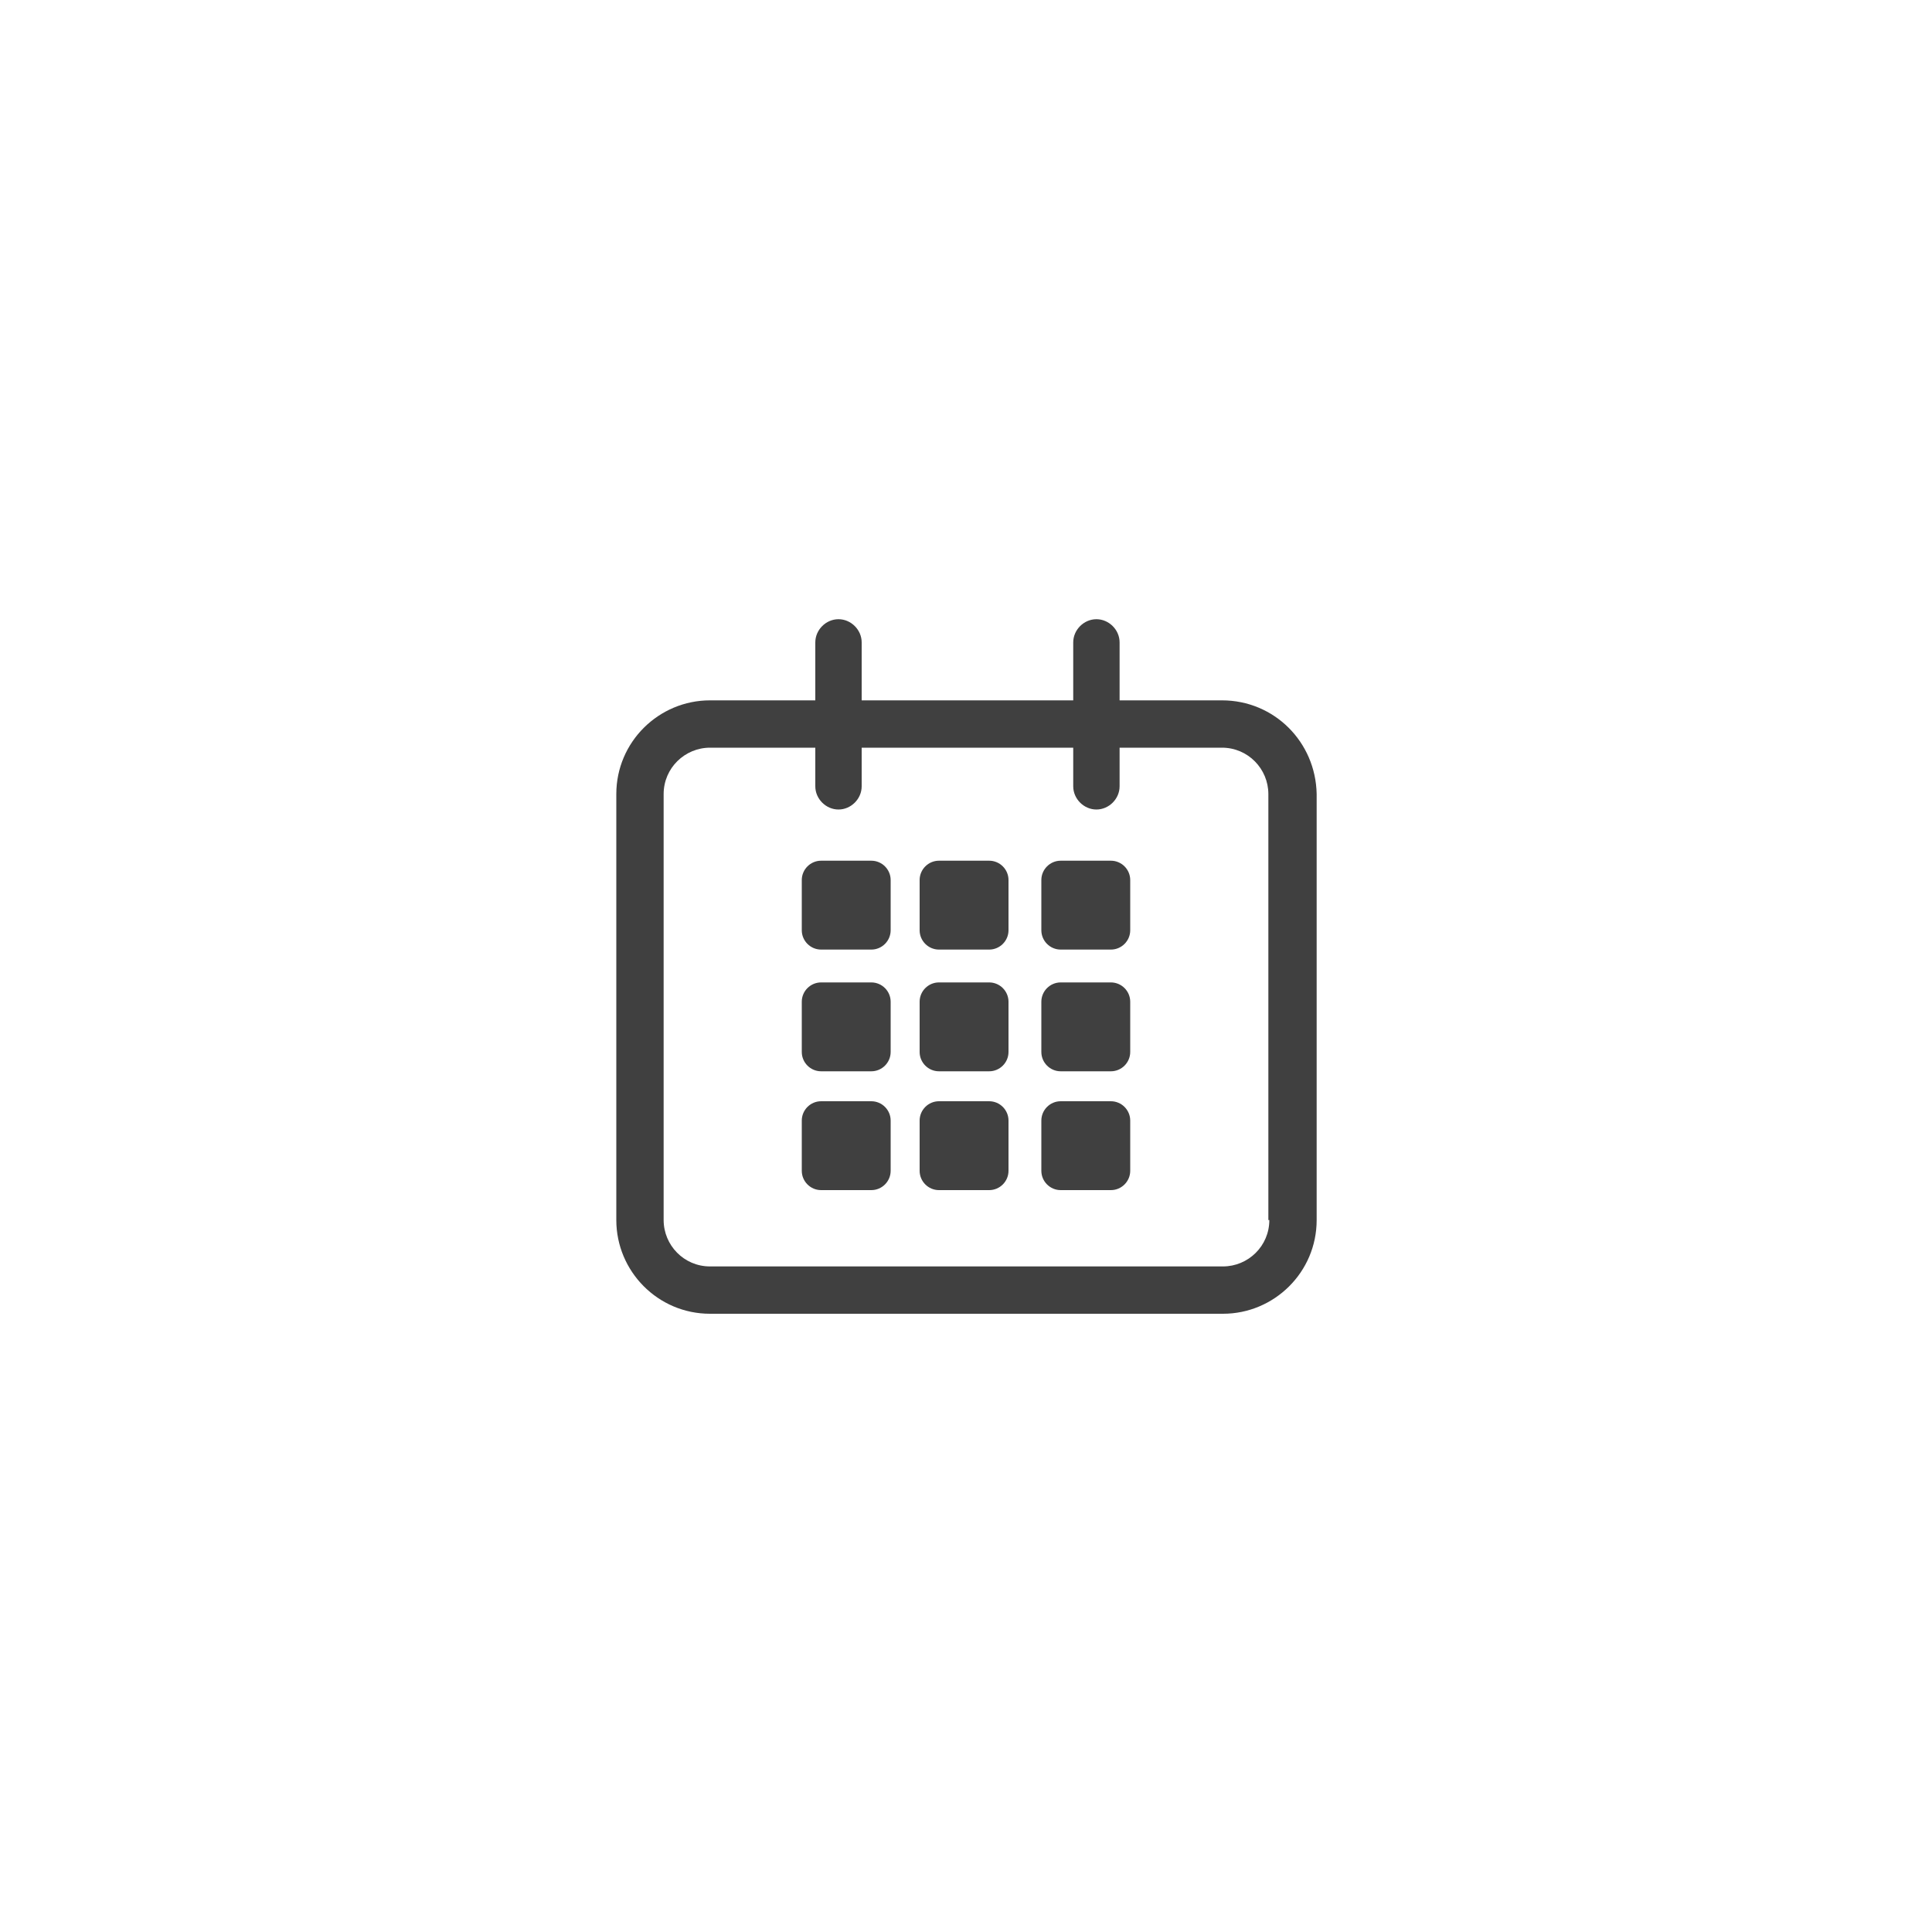 <?xml version="1.0" encoding="utf-8"?>
<!-- Generator: Adobe Illustrator 21.1.0, SVG Export Plug-In . SVG Version: 6.00 Build 0)  -->
<svg version="1.1" id="Layer_1" xmlns="http://www.w3.org/2000/svg" xmlns:xlink="http://www.w3.org/1999/xlink" x="0px" y="0px"
	 viewBox="0 0 200 200" style="enable-background:new 0 0 200 200;" xml:space="preserve">
<style type="text/css">
	.st0{fill:#404040;}
</style>
<g>
	<path class="st0" d="M126.5,72.5h-10.6v-6c0-1.3-1.1-2.4-2.4-2.4s-2.4,1.1-2.4,2.4v6H89.2v-6c0-1.3-1.1-2.4-2.4-2.4
		s-2.4,1.1-2.4,2.4v6H73.5c-5.3,0-9.7,4.3-9.7,9.7v44.1c0,5.3,4.3,9.7,9.7,9.7h53.1c5.3,0,9.7-4.3,9.7-9.7V82.2
		C136.2,76.8,131.9,72.5,126.5,72.5z M131.4,126.3c0,2.7-2.2,4.8-4.8,4.8H73.5c-2.7,0-4.8-2.2-4.8-4.8V82.2c0-2.7,2.2-4.8,4.8-4.8
		h10.9v4c0,1.3,1.1,2.4,2.4,2.4s2.4-1.1,2.4-2.4v-4h21.9v4c0,1.3,1.1,2.4,2.4,2.4s2.4-1.1,2.4-2.4v-4h10.6c2.7,0,4.8,2.2,4.8,4.8
		V126.3z"/>
	<path class="st0" d="M102.4,89.1h-5.2c-1.1,0-2,0.9-2,2v5.2c0,1.1,0.9,2,2,2h5.2c1.1,0,2-0.9,2-2v-5.2
		C104.4,90,103.5,89.1,102.4,89.1z"/>
	<path class="st0" d="M85,98.3h5.2c1.1,0,2-0.9,2-2v-5.2c0-1.1-0.9-2-2-2H85c-1.1,0-2,0.9-2,2v5.2C83,97.4,83.9,98.3,85,98.3z"/>
	<path class="st0" d="M109.8,98.3h5.2c1.1,0,2-0.9,2-2v-5.2c0-1.1-0.9-2-2-2h-5.2c-1.1,0-2,0.9-2,2v5.2
		C107.8,97.4,108.7,98.3,109.8,98.3z"/>
	<path class="st0" d="M102.4,101.7h-5.2c-1.1,0-2,0.9-2,2v5.2c0,1.1,0.9,2,2,2h5.2c1.1,0,2-0.9,2-2v-5.2
		C104.4,102.6,103.5,101.7,102.4,101.7z"/>
	<path class="st0" d="M90.2,101.7H85c-1.1,0-2,0.9-2,2v5.2c0,1.1,0.9,2,2,2h5.2c1.1,0,2-0.9,2-2v-5.2
		C92.2,102.6,91.3,101.7,90.2,101.7z"/>
	<path class="st0" d="M102.4,114h-5.2c-1.1,0-2,0.9-2,2v5.2c0,1.1,0.9,2,2,2h5.2c1.1,0,2-0.9,2-2V116
		C104.4,114.9,103.5,114,102.4,114z"/>
	<path class="st0" d="M115,114h-5.2c-1.1,0-2,0.9-2,2v5.2c0,1.1,0.9,2,2,2h5.2c1.1,0,2-0.9,2-2V116C117,114.9,116.1,114,115,114z"/>
	<path class="st0" d="M90.2,114H85c-1.1,0-2,0.9-2,2v5.2c0,1.1,0.9,2,2,2h5.2c1.1,0,2-0.9,2-2V116C92.2,114.9,91.3,114,90.2,114z"/>
	<path class="st0" d="M109.8,110.9h5.2c1.1,0,2-0.9,2-2v-5.2c0-1.1-0.9-2-2-2h-5.2c-1.1,0-2,0.9-2,2v5.2
		C107.8,110,108.7,110.9,109.8,110.9z"/>
</g>
</svg>
